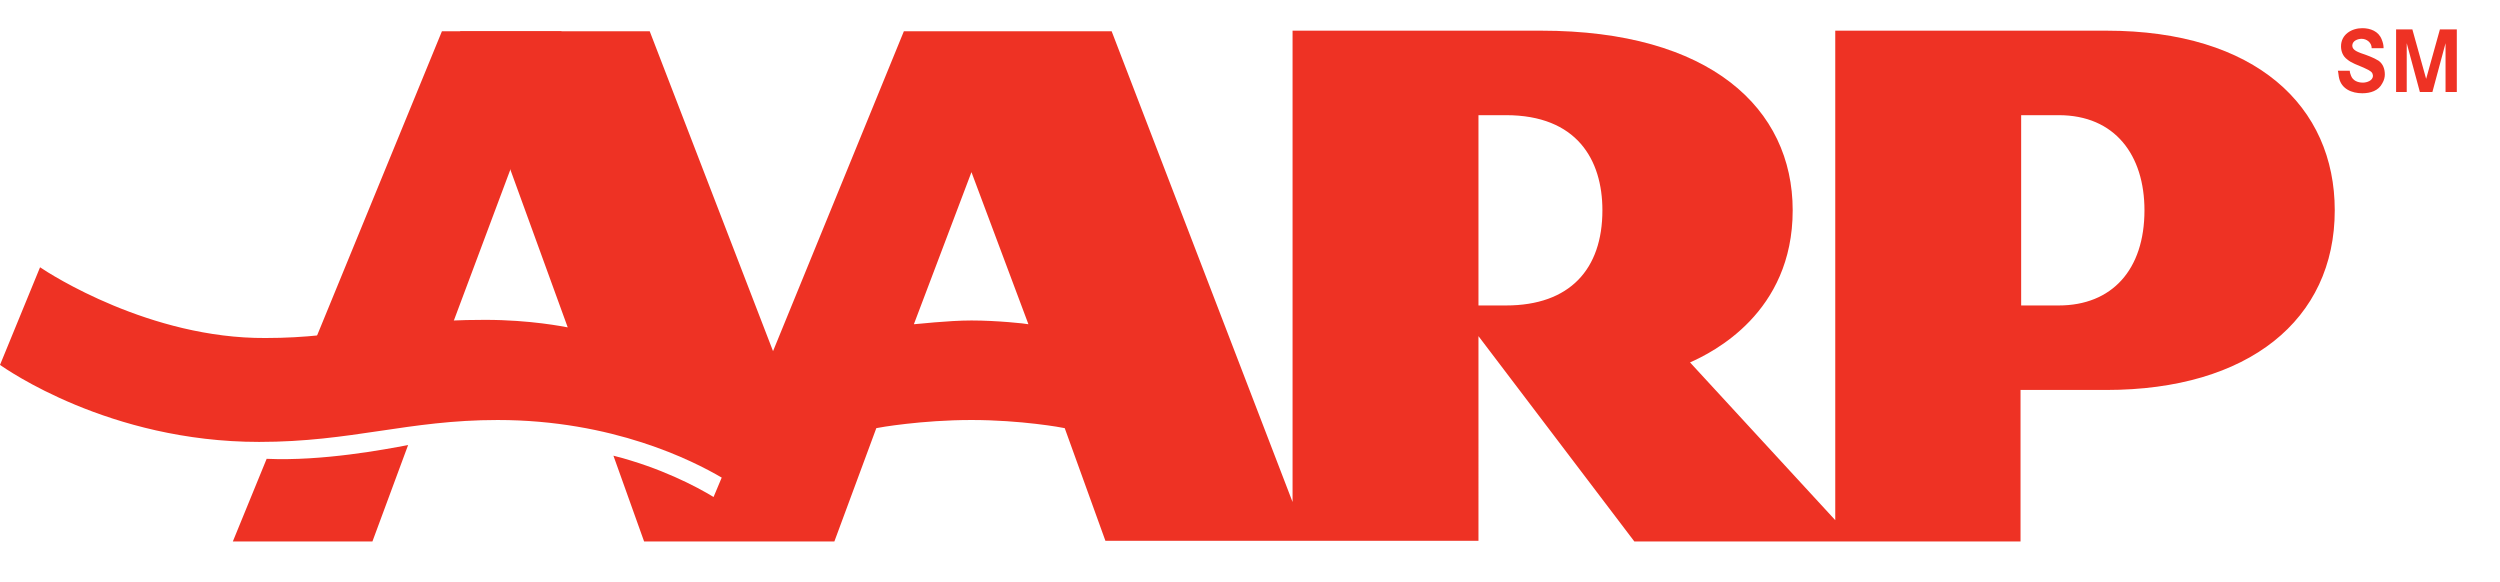 <?xml version="1.0" encoding="utf-8"?>
<!-- Generator: Adobe Illustrator 19.0.0, SVG Export Plug-In . SVG Version: 6.00 Build 0)  -->
<!DOCTYPE svg PUBLIC "-//W3C//DTD SVG 1.1//EN" "http://www.w3.org/Graphics/SVG/1.1/DTD/svg11.dtd">
<svg version="1.1" id="Layer_1" xmlns="http://www.w3.org/2000/svg" xmlns:xlink="http://www.w3.org/1999/xlink" x="0px" y="0px"
	 viewBox="0 0 399.4 93" style="enable-background:new 0 0 399.4 93;" xml:space="preserve">
<style type="text/css">
	.st0{clip-path:url(#SVGID_2_);fill:#EE3224;}
	.st1{clip-path:url(#SVGID_2_);}
	.st2{clip-path:url(#SVGID_4_);}
	.st3{clip-path:url(#SVGID_6_);}
	.st4{fill:url(#SVGID_7_);}
	.st5{display:none;clip-path:url(#SVGID_2_);}
	.st6{display:inline;}
	.st7{display:inline;clip-path:url(#SVGID_9_);}
	.st8{clip-path:url(#SVGID_11_);}
	.st9{fill:url(#SVGID_12_);}
	.st10{clip-path:url(#SVGID_14_);}
	.st11{fill:url(#SVGID_15_);}
	.st12{display:inline;clip-path:url(#SVGID_17_);}
	.st13{clip-path:url(#SVGID_19_);}
	.st14{fill:url(#SVGID_20_);}
	.st15{clip-path:url(#SVGID_22_);}
	.st16{fill:url(#SVGID_23_);}
</style>
<g>
	<defs>
		<rect id="SVGID_1_" y="4.5" width="392.5" height="82.1"/>
	</defs>
	<clipPath id="SVGID_2_">
		<use xlink:href="#SVGID_1_"  style="overflow:visible;"/>
	</clipPath>
	<path class="st0" d="M380.6,13.3c-0.6,1.2-1.9,1.6-3.2,1.6c-1.7,0-3.3-0.7-3.7-2.4c-0.1-0.4-0.1-0.8-0.2-1.2h1.9
		c0,0.3,0.1,0.5,0.2,0.8c0.3,0.8,1.1,1.1,1.9,1.1c0.6,0,1.6-0.3,1.6-1.1c0-0.2-0.1-0.3-0.1-0.4c-0.2-0.4-1-0.7-1.4-0.9
		c-0.9-0.4-1.9-0.7-2.6-1.3c-0.7-0.5-1-1.3-1-2.1c0-1.9,1.7-2.9,3.4-2.9c1.3,0,2.6,0.5,3.1,1.8c0.2,0.5,0.3,0.9,0.3,1.4h-1.9
		c0-0.9-0.8-1.5-1.6-1.5c-0.6,0-1.5,0.3-1.5,1.1c0,0.7,0.9,1,1.4,1.2c0.9,0.3,2,0.7,2.8,1.2c0.7,0.5,1,1.3,1,2.2
		C381,12.3,380.9,12.8,380.6,13.3"/>
	<polygon class="st0" points="390.7,14.7 390.7,6.9 388.6,14.7 386.6,14.7 384.5,6.9 384.5,14.7 382.8,14.7 382.8,4.7 385.4,4.7 
		387.6,12.6 389.8,4.7 392.5,4.7 392.5,14.7 	"/>
	<g class="st1">
		<defs>
			<path id="SVGID_3_" d="M70.6,5L50,55.2c7.8-0.5,16.3-2.4,22.1-2.9L89.8,5H70.6z"/>
		</defs>
		<clipPath id="SVGID_4_">
			<use xlink:href="#SVGID_3_"  style="overflow:visible;"/>
		</clipPath>
		<g class="st2">
			<defs>
				<rect id="SVGID_5_" x="50" y="5" width="39.7" height="50.2"/>
			</defs>
			<clipPath id="SVGID_6_">
				<use xlink:href="#SVGID_5_"  style="overflow:visible;"/>
			</clipPath>
			<g class="st3">
				
					<linearGradient id="SVGID_7_" gradientUnits="userSpaceOnUse" x1="-17.584" y1="154" x2="-16.584" y2="154" gradientTransform="matrix(31.683 -54.877 -54.877 -31.683 9062.308 3971.231)">
					<stop  offset="0" style="stop-color:#EE3224"/>
					<stop  offset="0.513" style="stop-color:#EE3224"/>
					<stop  offset="1" style="stop-color:#EE3224"/>
				</linearGradient>
				<polygon class="st4" points="28,41.9 123,-122.8 287.6,-27.7 192.6,136.9 				"/>
			</g>
		</g>
	</g>
	<g class="st5">
		<defs>
			<path id="SVGID_8_" d="M70.6,5L50,55.2c7.8-0.5,16.3-2.4,22.1-2.9L89.7,5H70.6z"/>
		</defs>
		<clipPath id="SVGID_9_" class="st6">
			<use xlink:href="#SVGID_8_"  style="overflow:visible;"/>
		</clipPath>
		<g class="st7">
			<defs>
				<rect id="SVGID_10_" x="50" y="5" width="39.7" height="50.2"/>
			</defs>
			<clipPath id="SVGID_11_">
				<use xlink:href="#SVGID_10_"  style="overflow:visible;"/>
			</clipPath>
			<g class="st8">
				
					<linearGradient id="SVGID_12_" gradientUnits="userSpaceOnUse" x1="-17.584" y1="154" x2="-16.584" y2="154" gradientTransform="matrix(-1.856 -38.164 -38.164 1.856 5914.573 -904.188)">
					<stop  offset="0" style="stop-color:#BFC1C3"/>
					<stop  offset="0.105" style="stop-color:#D2D3D5"/>
					<stop  offset="0.259" style="stop-color:#E6E7E7"/>
					<stop  offset="0.433" style="stop-color:#F4F4F5"/>
					<stop  offset="0.646" style="stop-color:#FCFDFD"/>
					<stop  offset="1" style="stop-color:#FFFFFF"/>
				</linearGradient>
				<polygon class="st9" points="49.1,57.4 43.5,-57.1 158,-62.7 163.6,51.8 				"/>
			</g>
		</g>
		<g class="st7">
			<defs>
				<rect id="SVGID_13_" x="50" y="5" width="39.7" height="50.2"/>
			</defs>
			<clipPath id="SVGID_14_">
				<use xlink:href="#SVGID_13_"  style="overflow:visible;"/>
			</clipPath>
			<g class="st10">
				
					<linearGradient id="SVGID_15_" gradientUnits="userSpaceOnUse" x1="-17.584" y1="154" x2="-16.584" y2="154" gradientTransform="matrix(-1.856 -38.164 -38.164 1.856 5914.573 -904.188)">
					<stop  offset="0" style="stop-color:#FFFFFF"/>
					<stop  offset="3.090501e-03" style="stop-color:#FFFDFC"/>
					<stop  offset="6.386149e-02" style="stop-color:#FBD2CF"/>
					<stop  offset="0.128" style="stop-color:#F8ADA7"/>
					<stop  offset="0.199" style="stop-color:#F58C84"/>
					<stop  offset="0.276" style="stop-color:#F37066"/>
					<stop  offset="0.36" style="stop-color:#F1594E"/>
					<stop  offset="0.455" style="stop-color:#F0483B"/>
					<stop  offset="0.566" style="stop-color:#EF3B2E"/>
					<stop  offset="0.709" style="stop-color:#EE3426"/>
					<stop  offset="1" style="stop-color:#EE3224"/>
				</linearGradient>
				<polygon class="st11" points="49.1,57.4 43.5,-57.1 158,-62.7 163.6,51.8 				"/>
			</g>
		</g>
	</g>
	<path class="st0" d="M42.6,73.3c8.9,0.4,18.9-1.5,22.6-2.2l-5.7,15.4H37.2L42.6,73.3z"/>
	<g class="st5">
		<defs>
			<path id="SVGID_16_" d="M42.6,73.3c8.9,0.4,18.9-1.5,22.6-2.2l-5.7,15.4H37.2L42.6,73.3z"/>
		</defs>
		<clipPath id="SVGID_17_" class="st6">
			<use xlink:href="#SVGID_16_"  style="overflow:visible;"/>
		</clipPath>
		<g class="st12">
			<defs>
				<rect id="SVGID_18_" x="37.2" y="71.1" width="28" height="15.4"/>
			</defs>
			<clipPath id="SVGID_19_">
				<use xlink:href="#SVGID_18_"  style="overflow:visible;"/>
			</clipPath>
			<g class="st13">
				
					<linearGradient id="SVGID_20_" gradientUnits="userSpaceOnUse" x1="-17.584" y1="154" x2="-16.584" y2="154" gradientTransform="matrix(2.772 15.719 15.719 -2.772 -2321.829 775.673)">
					<stop  offset="0" style="stop-color:#BFC1C3"/>
					<stop  offset="0.292" style="stop-color:#CDCFD1"/>
					<stop  offset="0.846" style="stop-color:#F3F4F4"/>
					<stop  offset="1" style="stop-color:#FFFFFF"/>
				</linearGradient>
				<polygon class="st14" points="64.5,66.7 72.8,113.9 25.7,122.2 17.4,75 				"/>
			</g>
		</g>
		<g class="st12">
			<defs>
				<rect id="SVGID_21_" x="37.2" y="71.1" width="28" height="15.4"/>
			</defs>
			<clipPath id="SVGID_22_">
				<use xlink:href="#SVGID_21_"  style="overflow:visible;"/>
			</clipPath>
			<g class="st15">
				
					<linearGradient id="SVGID_23_" gradientUnits="userSpaceOnUse" x1="-17.584" y1="154" x2="-16.584" y2="154" gradientTransform="matrix(2.772 15.719 15.719 -2.772 -2321.829 775.673)">
					<stop  offset="0" style="stop-color:#FFFFFF"/>
					<stop  offset="1" style="stop-color:#EE3224"/>
				</linearGradient>
				<polygon class="st16" points="64.5,66.7 72.8,113.9 25.7,122.2 17.4,75 				"/>
			</g>
		</g>
	</g>
	<path class="st0" d="M114,79.4c-2.8-1.7-8.5-4.7-16-6.6l4.9,13.7h30.4l6.7-18.1c0.4-0.1,7.3-1.3,15.2-1.3c7.9,0,14.5,1.2,14.9,1.3
		l6.5,18h59.6V53.7l24.9,32.8h61.7V62.3h13.7c22.7,0,36.5-11.2,36.5-28.7c0-16.6-12.6-28.7-36.5-28.7h-43.3v78.2L270,57.9
		c3.6-1.6,16.4-7.9,16.4-24.3c0-16.3-13.2-28.7-40.2-28.7h-39.7v75.3L177.6,5h-33.2l-20.9,51.1L103.8,5H73.5l17.2,47.3
		c-0.6-0.1-5.9-1.2-13.2-1.2c-16.5,0-21.8,2.9-35.1,2.9C24,54.1,8,43.8,6.4,42.7L0,58.3c0.9,0.6,17.4,12.3,41.4,12.3
		c14.8,0,23.8-3.5,38.1-3.5c18.4,0,31.2,6.5,35.8,9.2L114,79.4z M155.2,27.5l9.1,24.3c-0.4-0.1-5-0.6-9.1-0.6
		c-3.8,0-8.8,0.6-9.2,0.6L155.2,27.5z M236.2,48.9V18.4h4.4c11.3,0,15.4,7.1,15.4,15.2c0,9.4-5.2,15.2-15.4,15.2H236.2z M322.9,48.9
		V18.4h6c9,0,13.7,6.4,13.7,15.2c0,9.5-5.2,15.2-13.7,15.2H322.9z"/>
</g>
</svg>
